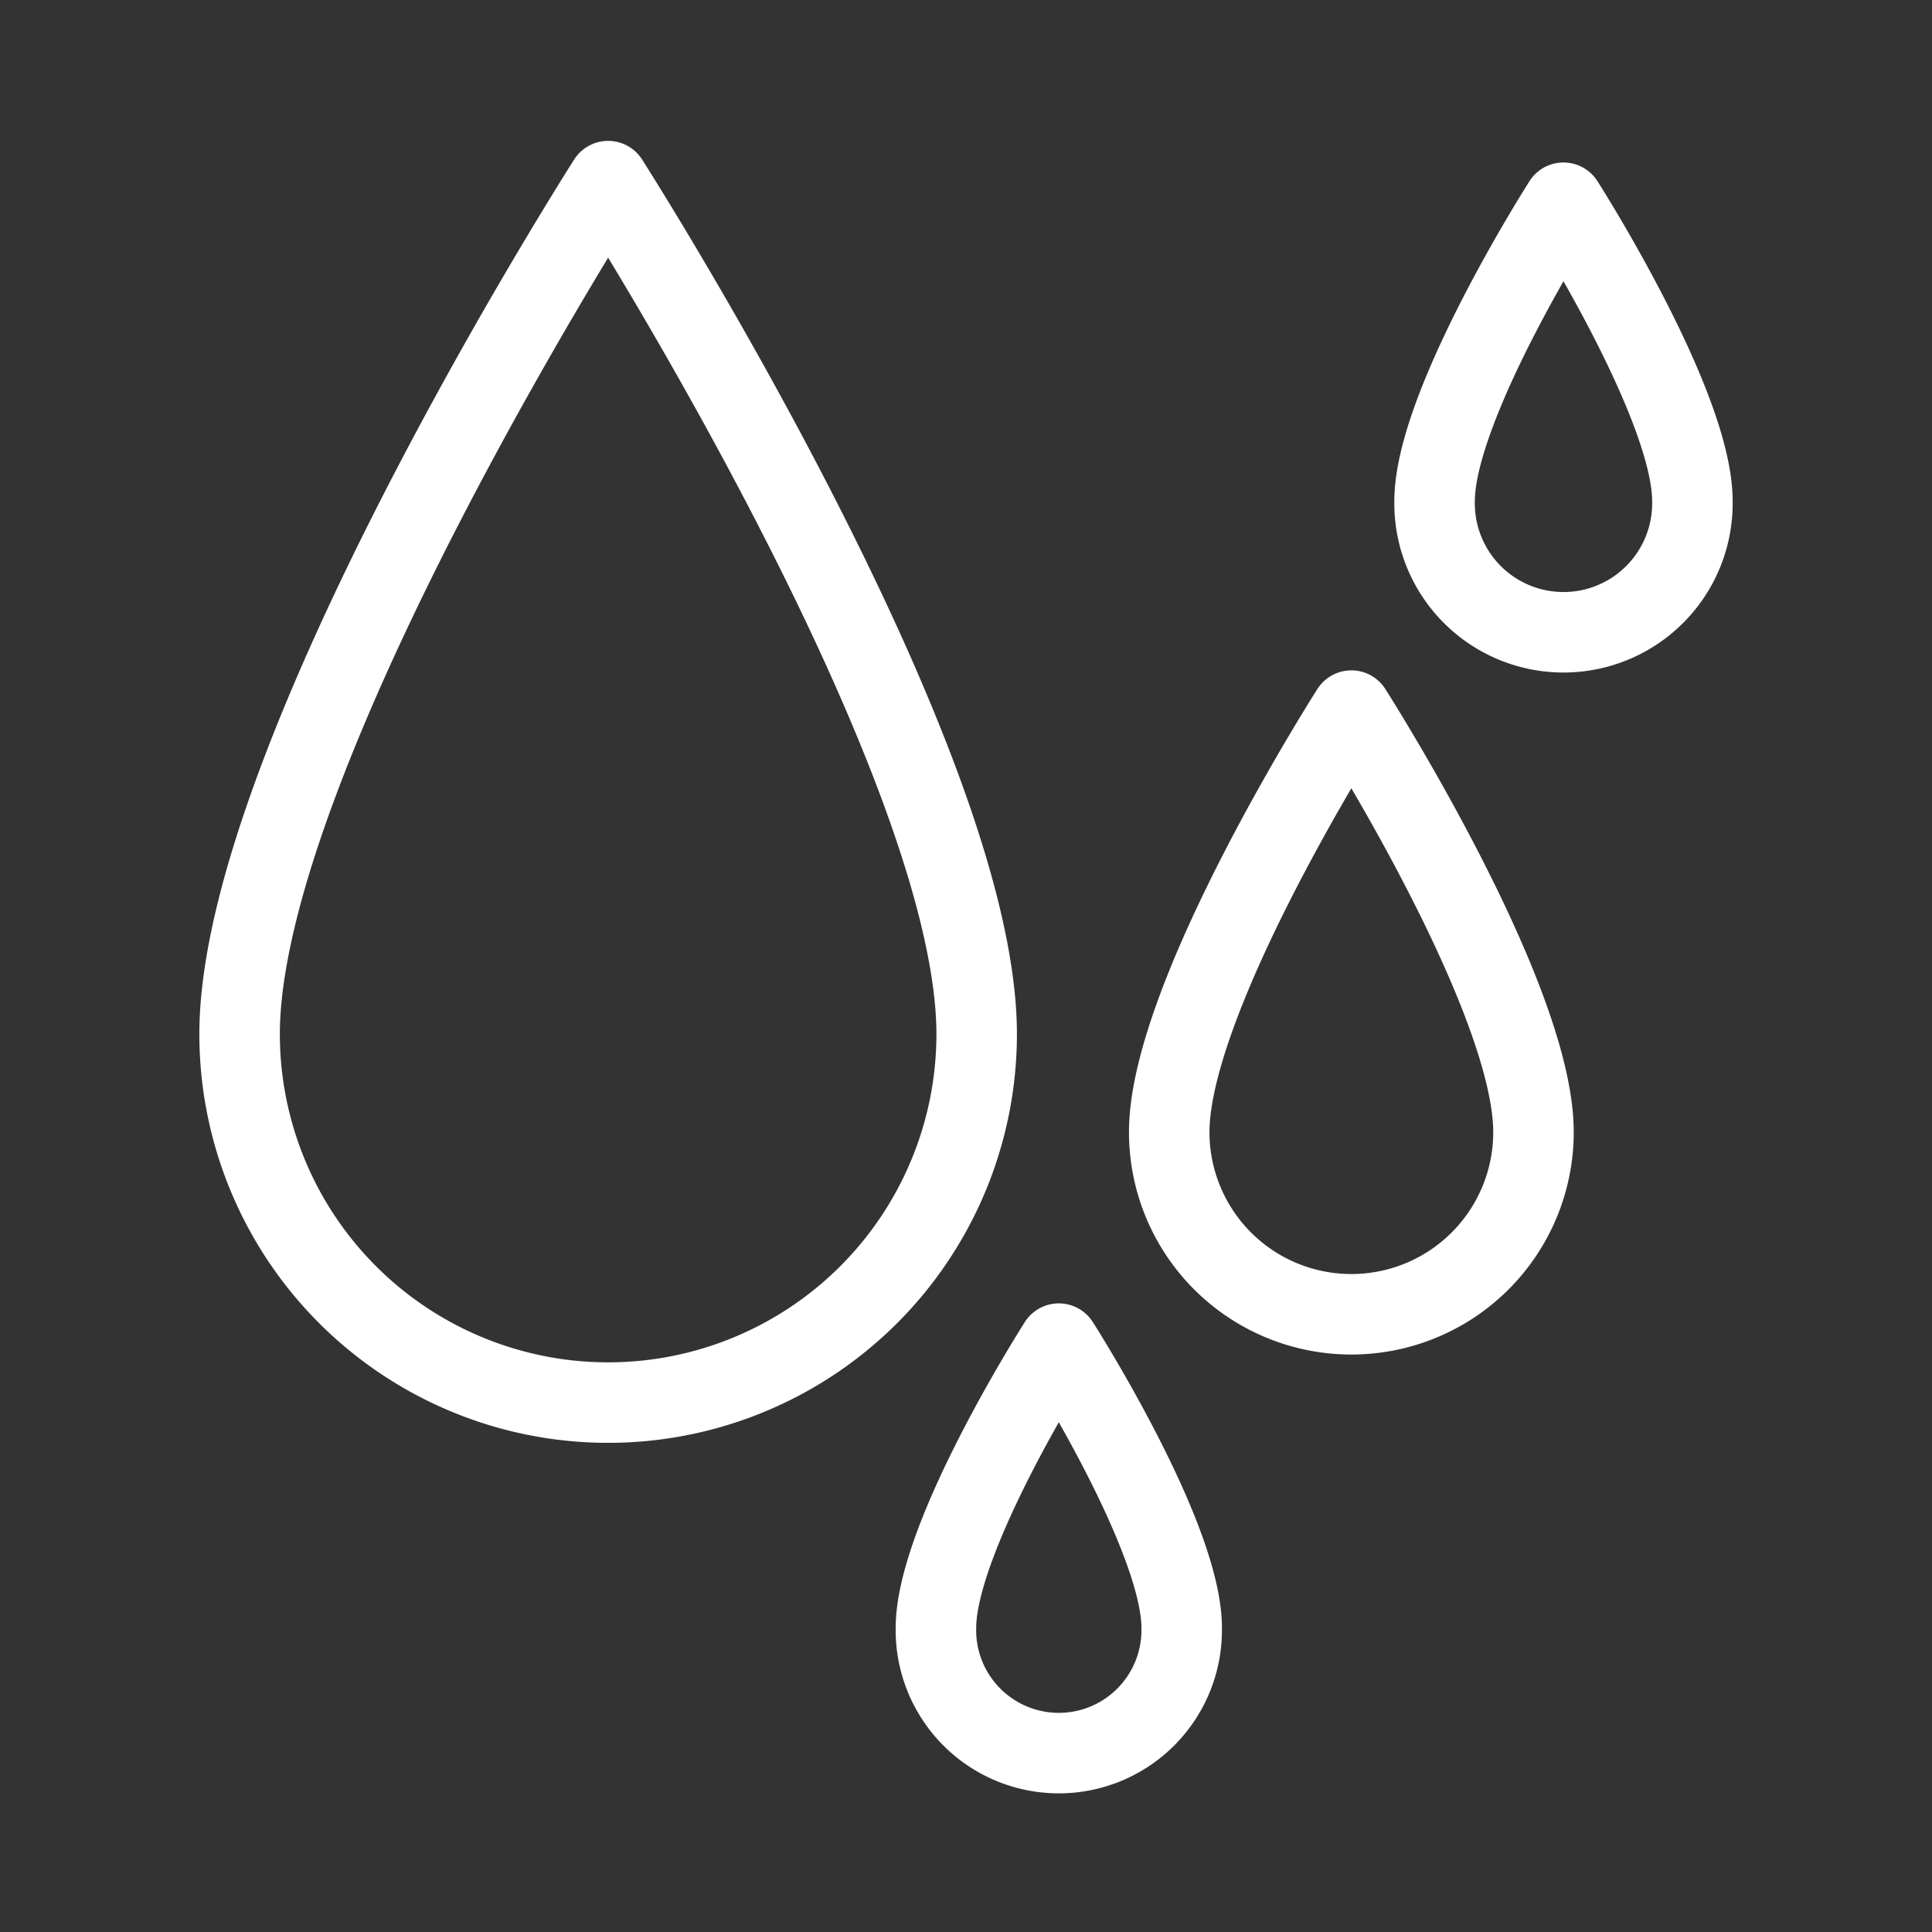 <svg xmlns="http://www.w3.org/2000/svg" viewBox="0 0 48 48"><rect x="0" y="0" width="48" height="48" fill="#333333" stroke="none"/><defs><style>.a{stroke-width:2px;stroke-width:2px;fill:none;stroke:#fff;stroke-linecap:round;stroke-linejoin:round;}</style></defs><path class="a" d="M24.265,25.691c0-6.871-9.156-21.191-9.156-21.191S5.953,18.82,5.953,25.691a9.156,9.156,0,1,0,18.312,0Z"/><path class="a" d="M42.047,12.449c0-2.403-3.203-7.412-3.203-7.412s-3.202,5.009-3.202,7.412a3.203,3.203,0,1,0,6.405,0Z"/><path class="a" d="M38.099,28.128c0-3.396-4.525-10.473-4.525-10.473s-4.525,7.077-4.525,10.473a4.525,4.525,0,0,0,9.05,0Z"/><path class="a" d="M29.359,40.447c0-2.291-3.053-7.065-3.053-7.065s-3.053,4.774-3.053,7.065a3.053,3.053,0,1,0,6.105,0Z"/></svg>